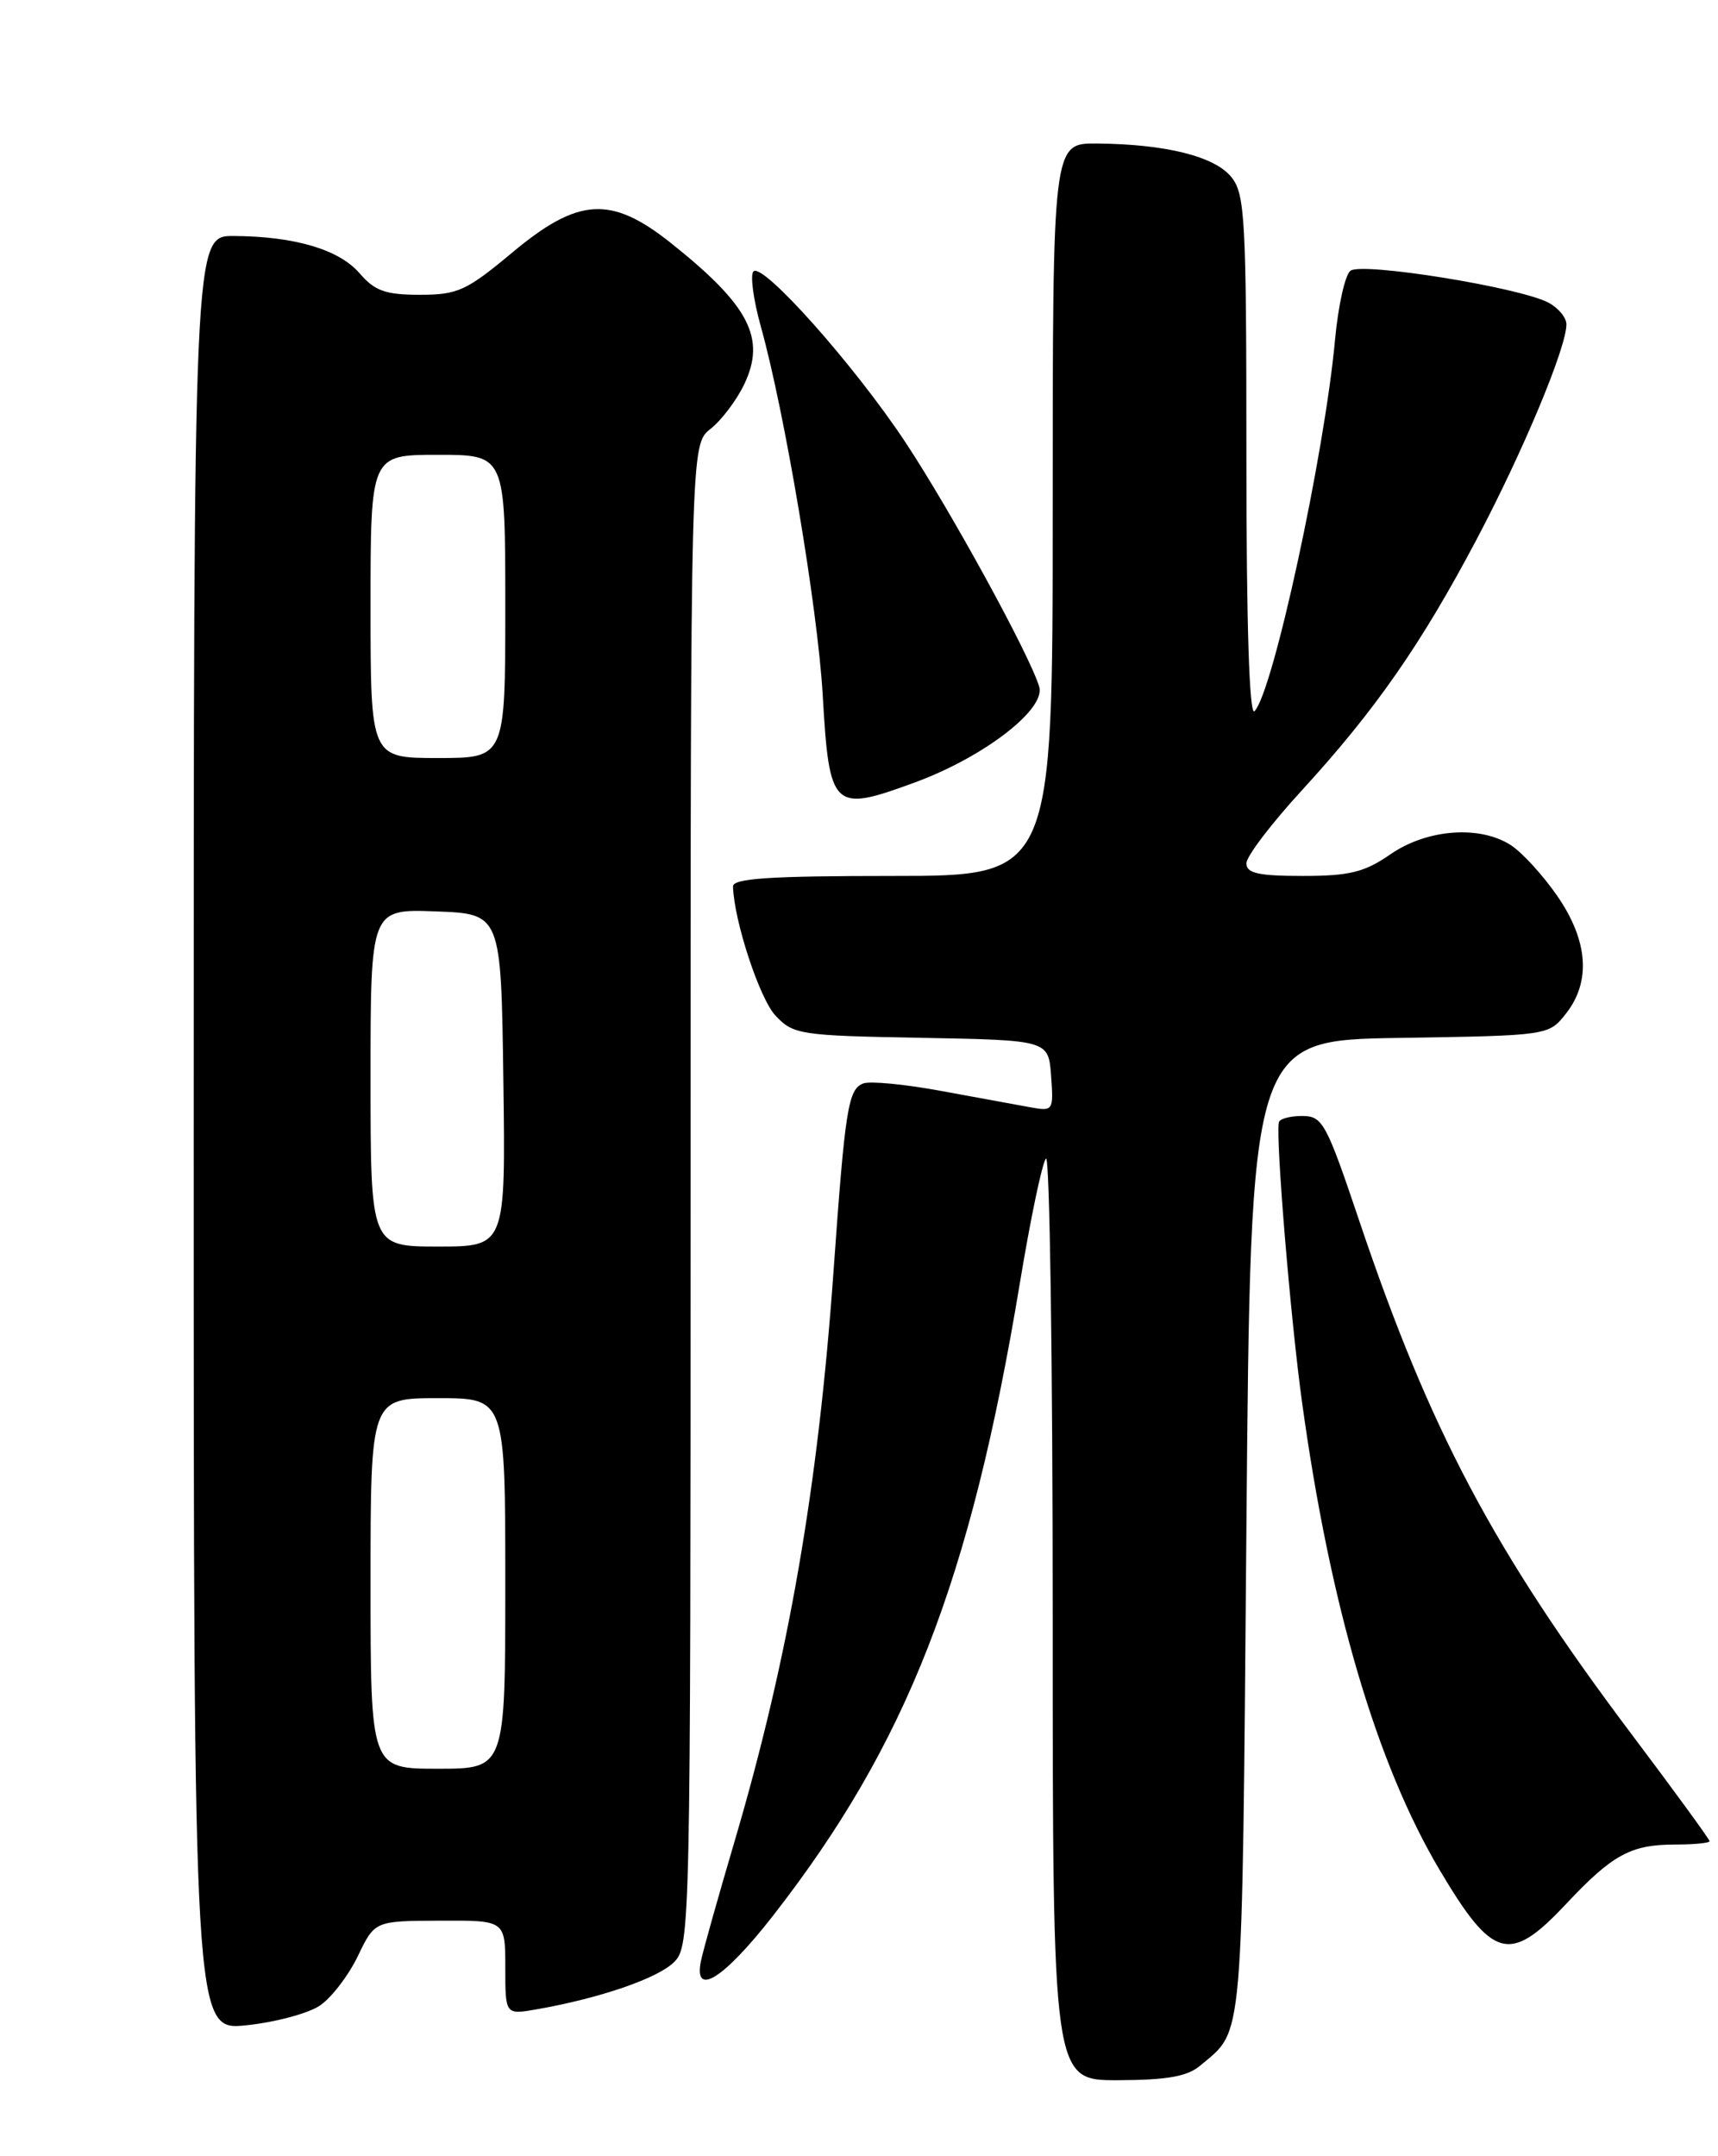 <?xml version="1.0" encoding="UTF-8" standalone="no"?>
<!DOCTYPE svg PUBLIC "-//W3C//DTD SVG 1.1//EN" "http://www.w3.org/Graphics/SVG/1.1/DTD/svg11.dtd" >
<svg xmlns="http://www.w3.org/2000/svg" xmlns:xlink="http://www.w3.org/1999/xlink" version="1.1" viewBox="0 0 204 256">
 <g >
 <path fill="currentColor"
d=" M 142.54 245.23 C 147.71 240.86 147.47 243.70 148.00 181.60 C 148.50 123.50 148.50 123.50 166.20 123.23 C 183.89 122.95 183.89 122.95 185.95 120.34 C 188.93 116.55 188.58 111.71 184.94 106.41 C 183.26 103.97 180.78 101.25 179.44 100.37 C 175.75 97.95 169.44 98.42 165.09 101.44 C 162.02 103.56 160.25 104.00 154.70 104.00 C 149.42 104.00 148.00 103.68 148.00 102.50 C 148.00 101.68 150.94 97.81 154.53 93.90 C 163.29 84.34 168.72 76.56 175.36 64.00 C 180.86 53.58 186.00 41.28 186.00 38.51 C 186.00 37.72 185.05 36.56 183.88 35.94 C 180.49 34.12 161.66 31.09 160.35 32.15 C 159.71 32.66 158.90 36.33 158.53 40.29 C 157.28 53.97 151.14 82.26 148.96 84.44 C 148.35 85.05 148.00 74.09 148.00 54.31 C 148.00 25.95 147.84 23.03 146.21 21.02 C 144.23 18.56 138.40 17.11 130.25 17.04 C 125.00 17.00 125.00 17.00 125.00 60.50 C 125.00 104.00 125.00 104.00 106.00 104.00 C 91.45 104.00 87.01 104.29 87.04 105.25 C 87.15 109.32 90.20 118.59 92.09 120.59 C 94.20 122.84 95.01 122.96 109.40 123.22 C 124.50 123.50 124.50 123.50 124.81 127.74 C 125.11 131.89 125.06 131.96 122.31 131.46 C 120.76 131.18 116.00 130.31 111.72 129.52 C 107.44 128.73 103.29 128.33 102.50 128.64 C 100.71 129.33 100.35 131.60 98.97 151.00 C 97.14 176.63 93.64 196.82 87.26 218.50 C 85.31 225.10 83.51 231.51 83.25 232.75 C 82.29 237.23 85.90 235.00 91.76 227.49 C 107.69 207.06 115.23 187.74 121.09 152.41 C 122.35 144.76 123.75 138.07 124.20 137.55 C 124.64 137.03 125.00 161.44 125.00 191.80 C 125.00 247.00 125.00 247.00 132.75 246.98 C 138.61 246.96 141.00 246.54 142.54 245.23 Z  M 38.00 238.11 C 39.38 237.17 41.40 234.52 42.50 232.23 C 44.50 228.07 44.50 228.07 52.25 228.04 C 60.00 228.00 60.00 228.00 60.00 233.61 C 60.00 239.22 60.00 239.22 63.75 238.56 C 71.23 237.25 78.12 234.88 80.04 232.96 C 81.96 231.04 82.00 229.07 82.00 141.89 C 82.00 52.79 82.00 52.79 84.37 50.92 C 85.68 49.89 87.48 47.50 88.38 45.61 C 90.98 40.14 88.96 36.26 79.66 28.85 C 72.55 23.20 68.67 23.43 60.81 30.00 C 55.39 34.52 54.35 35.00 49.86 35.00 C 45.79 35.00 44.51 34.55 42.70 32.45 C 40.27 29.62 34.98 28.06 27.75 28.02 C 23.00 28.00 23.00 28.00 23.00 134.55 C 23.00 241.10 23.00 241.10 29.25 240.46 C 32.69 240.10 36.62 239.05 38.00 238.11 Z  M 185.91 226.11 C 191.46 220.19 193.64 219.00 198.93 219.00 C 201.17 219.00 203.00 218.82 203.00 218.60 C 203.00 218.39 198.79 212.61 193.64 205.77 C 177.36 184.12 169.78 169.81 161.42 145.00 C 157.47 133.27 157.05 132.50 154.61 132.50 C 153.17 132.50 151.93 132.84 151.85 133.26 C 151.47 135.23 153.25 156.67 154.61 166.50 C 157.94 190.68 163.47 209.44 170.97 222.06 C 177.25 232.64 179.26 233.19 185.91 226.11 Z  M 108.71 92.87 C 116.84 89.87 124.19 84.21 123.40 81.54 C 122.31 77.84 112.90 60.65 107.50 52.49 C 101.46 43.37 90.58 31.14 89.47 32.22 C 89.06 32.62 89.45 35.55 90.33 38.72 C 93.18 48.91 97.09 72.19 97.69 82.50 C 98.48 96.14 98.86 96.50 108.71 92.87 Z  M 44.00 188.00 C 44.00 166.00 44.00 166.00 52.00 166.00 C 60.00 166.00 60.00 166.00 60.00 188.00 C 60.00 210.00 60.00 210.00 52.00 210.00 C 44.00 210.00 44.00 210.00 44.00 188.00 Z  M 44.00 127.96 C 44.00 107.92 44.00 107.92 51.75 108.21 C 59.50 108.50 59.50 108.50 59.77 128.25 C 60.04 148.00 60.04 148.00 52.02 148.00 C 44.00 148.00 44.00 148.00 44.00 127.96 Z  M 44.00 72.00 C 44.00 54.00 44.00 54.00 52.00 54.00 C 60.00 54.00 60.00 54.00 60.00 72.00 C 60.00 90.00 60.00 90.00 52.00 90.00 C 44.00 90.00 44.00 90.00 44.00 72.00 Z "/>
</g>
</svg>